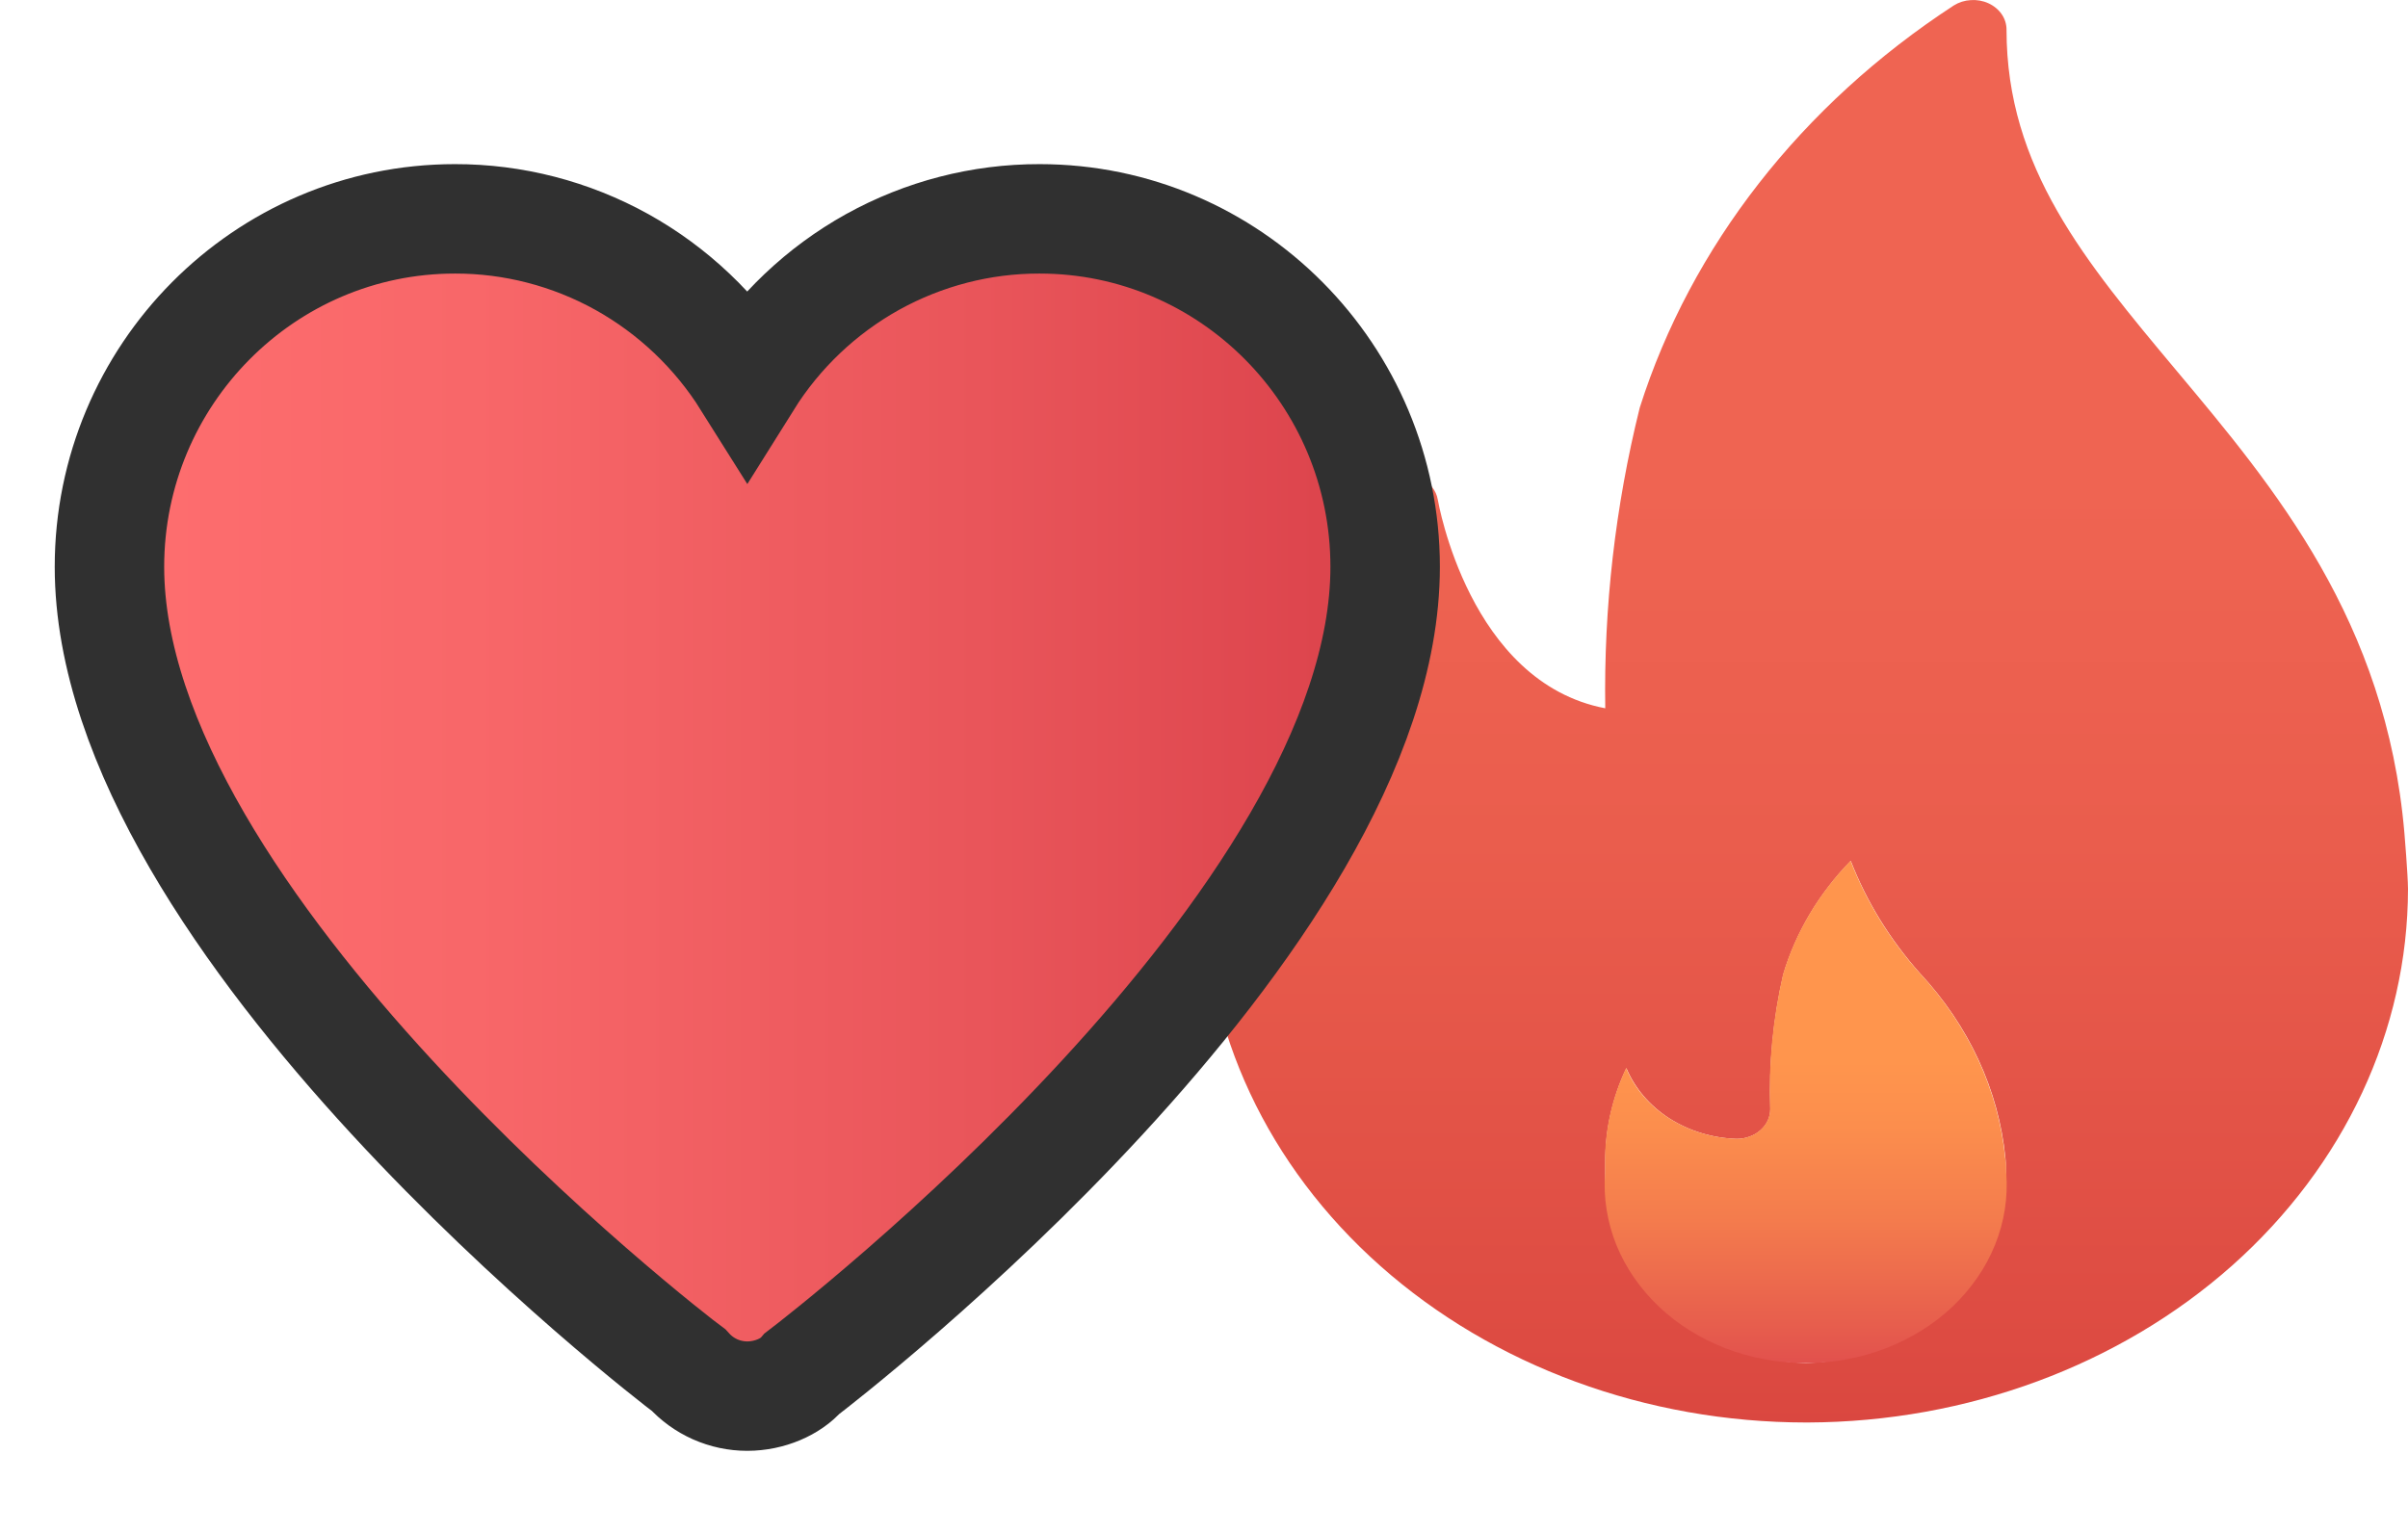 <svg width="22" height="14" viewBox="0 0 22 14" fill="none" xmlns="http://www.w3.org/2000/svg">
<path d="M21.967 7.611C21.8 5.672 20.781 4.457 19.883 3.385C19.053 2.392 18.332 1.535 18.332 0.271C18.332 0.221 18.317 0.172 18.288 0.13C18.259 0.088 18.217 0.053 18.167 0.03C18.117 0.007 18.061 -0.003 18.005 0.001C17.95 0.004 17.896 0.021 17.85 0.05C16.459 0.958 15.449 2.252 14.981 3.726C14.757 4.628 14.652 5.55 14.666 6.473C13.422 6.236 13.14 4.585 13.136 4.567C13.129 4.525 13.111 4.485 13.083 4.45C13.055 4.415 13.019 4.386 12.976 4.366C12.934 4.346 12.887 4.335 12.839 4.334C12.79 4.333 12.743 4.342 12.7 4.361C12.634 4.389 11.096 5.081 11.008 7.849C11 7.941 11 8.033 11 8.125C11.002 9.417 11.582 10.657 12.613 11.571C13.644 12.485 15.042 12.999 16.5 13H16.516C17.971 12.995 19.365 12.479 20.393 11.566C21.42 10.652 21.998 9.415 22 8.125C21.999 7.99 21.967 7.611 21.967 7.611ZM16.499 12.457C15.998 12.442 15.523 12.251 15.179 11.927C14.836 11.602 14.651 11.17 14.666 10.726C14.666 10.694 14.666 10.66 14.666 10.621C14.665 10.326 14.73 10.033 14.859 9.761C14.936 9.945 15.072 10.105 15.252 10.221C15.432 10.336 15.646 10.401 15.867 10.408C15.908 10.408 15.947 10.401 15.985 10.387C16.022 10.374 16.056 10.354 16.084 10.329C16.113 10.304 16.135 10.274 16.151 10.241C16.166 10.208 16.174 10.173 16.174 10.137C16.16 9.724 16.199 9.311 16.292 8.906C16.406 8.523 16.617 8.167 16.909 7.867C17.053 8.238 17.266 8.584 17.539 8.892C17.987 9.372 18.261 9.961 18.322 10.582C18.326 10.628 18.33 10.676 18.33 10.725C18.345 11.17 18.161 11.601 17.818 11.926C17.475 12.25 17.001 12.441 16.499 12.457Z" fill="url(#paint0_linear)"/>
<path d="M18.33 10.725C18.346 10.947 18.311 11.17 18.226 11.379C18.141 11.589 18.008 11.78 17.837 11.943C17.665 12.105 17.457 12.234 17.227 12.323C16.997 12.411 16.748 12.457 16.497 12.457C16.246 12.457 15.998 12.411 15.767 12.323C15.537 12.234 15.329 12.105 15.158 11.943C14.986 11.78 14.854 11.589 14.768 11.379C14.684 11.17 14.648 10.947 14.664 10.725C14.664 10.693 14.664 10.66 14.664 10.621C14.662 10.326 14.728 10.033 14.857 9.761C14.933 9.945 15.07 10.105 15.25 10.22C15.43 10.335 15.644 10.401 15.865 10.407C15.905 10.408 15.945 10.401 15.982 10.387C16.02 10.374 16.053 10.354 16.082 10.329C16.111 10.303 16.133 10.274 16.149 10.241C16.164 10.208 16.172 10.173 16.172 10.137C16.157 9.724 16.197 9.311 16.29 8.906C16.404 8.522 16.615 8.167 16.907 7.867C17.051 8.237 17.263 8.584 17.537 8.891C17.985 9.372 18.258 9.961 18.32 10.582C18.33 10.628 18.33 10.676 18.33 10.725Z" fill="url(#paint1_linear)"/>
<path d="M12.655 5.18C12.655 8.441 7.546 12.387 7.328 12.553C7.226 12.672 7.032 12.759 6.827 12.759C6.726 12.759 6.627 12.738 6.534 12.697C6.442 12.656 6.36 12.597 6.292 12.522C6.108 12.387 1 8.441 1 5.18C1 3.426 2.416 2 4.156 2C4.689 1.999 5.214 2.135 5.681 2.394C6.148 2.654 6.542 3.028 6.827 3.482C7.111 3.028 7.505 2.654 7.972 2.394C8.44 2.135 8.964 1.999 9.498 2C11.239 2 12.655 3.426 12.655 5.18Z" fill="url(#paint2_linear)" stroke="#303030"/>
<defs>
<linearGradient id="paint0_linear" x1="16.5" y1="4.42" x2="16.5" y2="17.355" gradientUnits="userSpaceOnUse">
<stop stop-color="#EF6452"/>
<stop offset="0.252" stop-color="#EA5D4D"/>
<stop offset="0.607" stop-color="#DD4B42"/>
<stop offset="0.949" stop-color="#CC3333"/>
</linearGradient>
<linearGradient id="paint1_linear" x1="16.497" y1="9.694" x2="16.497" y2="12.943" gradientUnits="userSpaceOnUse">
<stop stop-color="#FF954D"/>
<stop offset="0.183" stop-color="#FC8E4D"/>
<stop offset="0.441" stop-color="#F47C4D"/>
<stop offset="0.741" stop-color="#E75E4D"/>
<stop offset="0.949" stop-color="#DD454D"/>
</linearGradient>
<linearGradient id="paint2_linear" x1="1" y1="7.379" x2="12.655" y2="7.379" gradientUnits="userSpaceOnUse">
<stop stop-color="#FE6E6F"/>
<stop offset="0.284" stop-color="#F86769"/>
<stop offset="0.683" stop-color="#E9555A"/>
<stop offset="0.949" stop-color="#DD454D"/>
</linearGradient>
</defs>
</svg>
